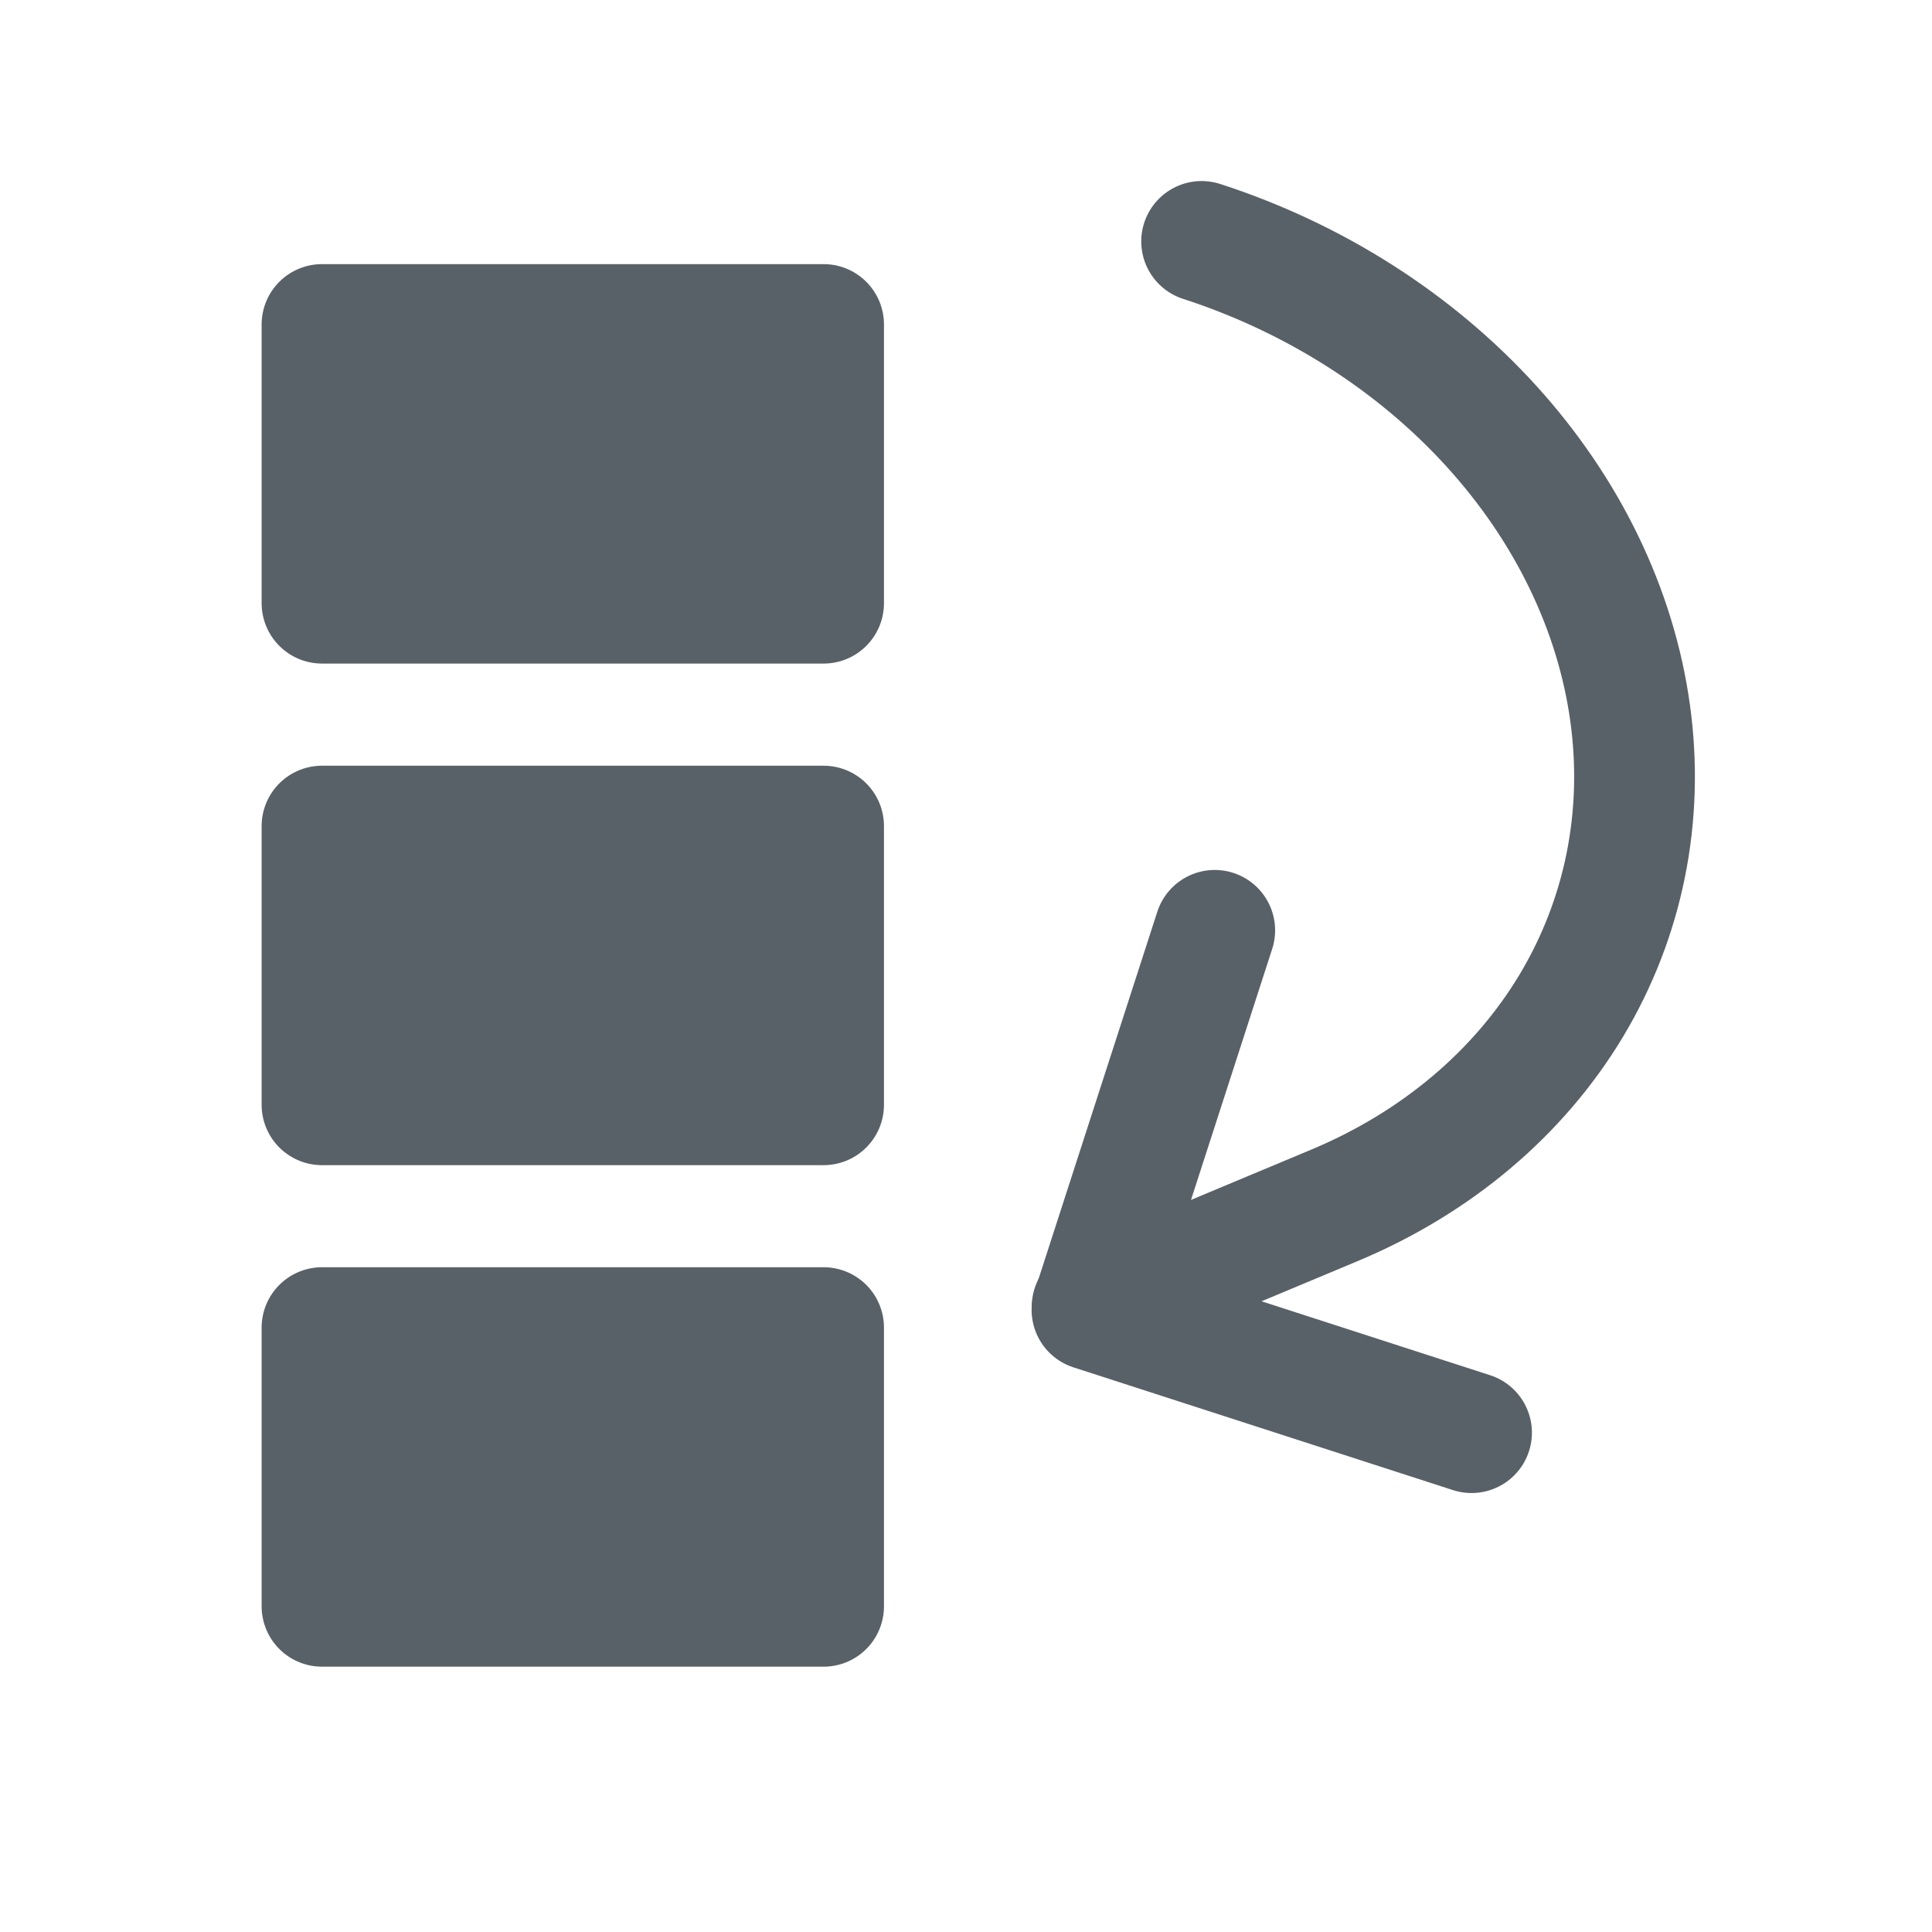 <svg width="24" height="24" viewBox="0 0 24 24" fill="none" xmlns="http://www.w3.org/2000/svg">
<path d="M15.09 11.557L13.565 16.272L18.28 17.797" stroke="#596168" stroke-width="1.5" stroke-linecap="round" stroke-linejoin="round"/>
<path d="M14.927 2.999C16.326 3.452 17.578 4.25 18.526 5.293C19.473 6.335 20.073 7.576 20.25 8.858C20.427 10.139 20.172 11.404 19.519 12.493C18.865 13.581 17.842 14.444 16.578 14.973L13.567 16.232" stroke="#596168" stroke-width="1.5" stroke-linecap="round" stroke-linejoin="round"/>
<rect x="4" y="4.031" width="6.231" height="3.462" fill="#596168" stroke="#596168" stroke-width="1.5" stroke-linecap="round" stroke-linejoin="round"/>
<rect x="4" y="10.262" width="6.231" height="3.462" fill="#596168" stroke="#596168" stroke-width="1.5" stroke-linecap="round" stroke-linejoin="round"/>
<rect x="4" y="16.492" width="6.231" height="3.462" fill="#596168" stroke="#596168" stroke-width="1.5" stroke-linecap="round" stroke-linejoin="round"/>
</svg>
